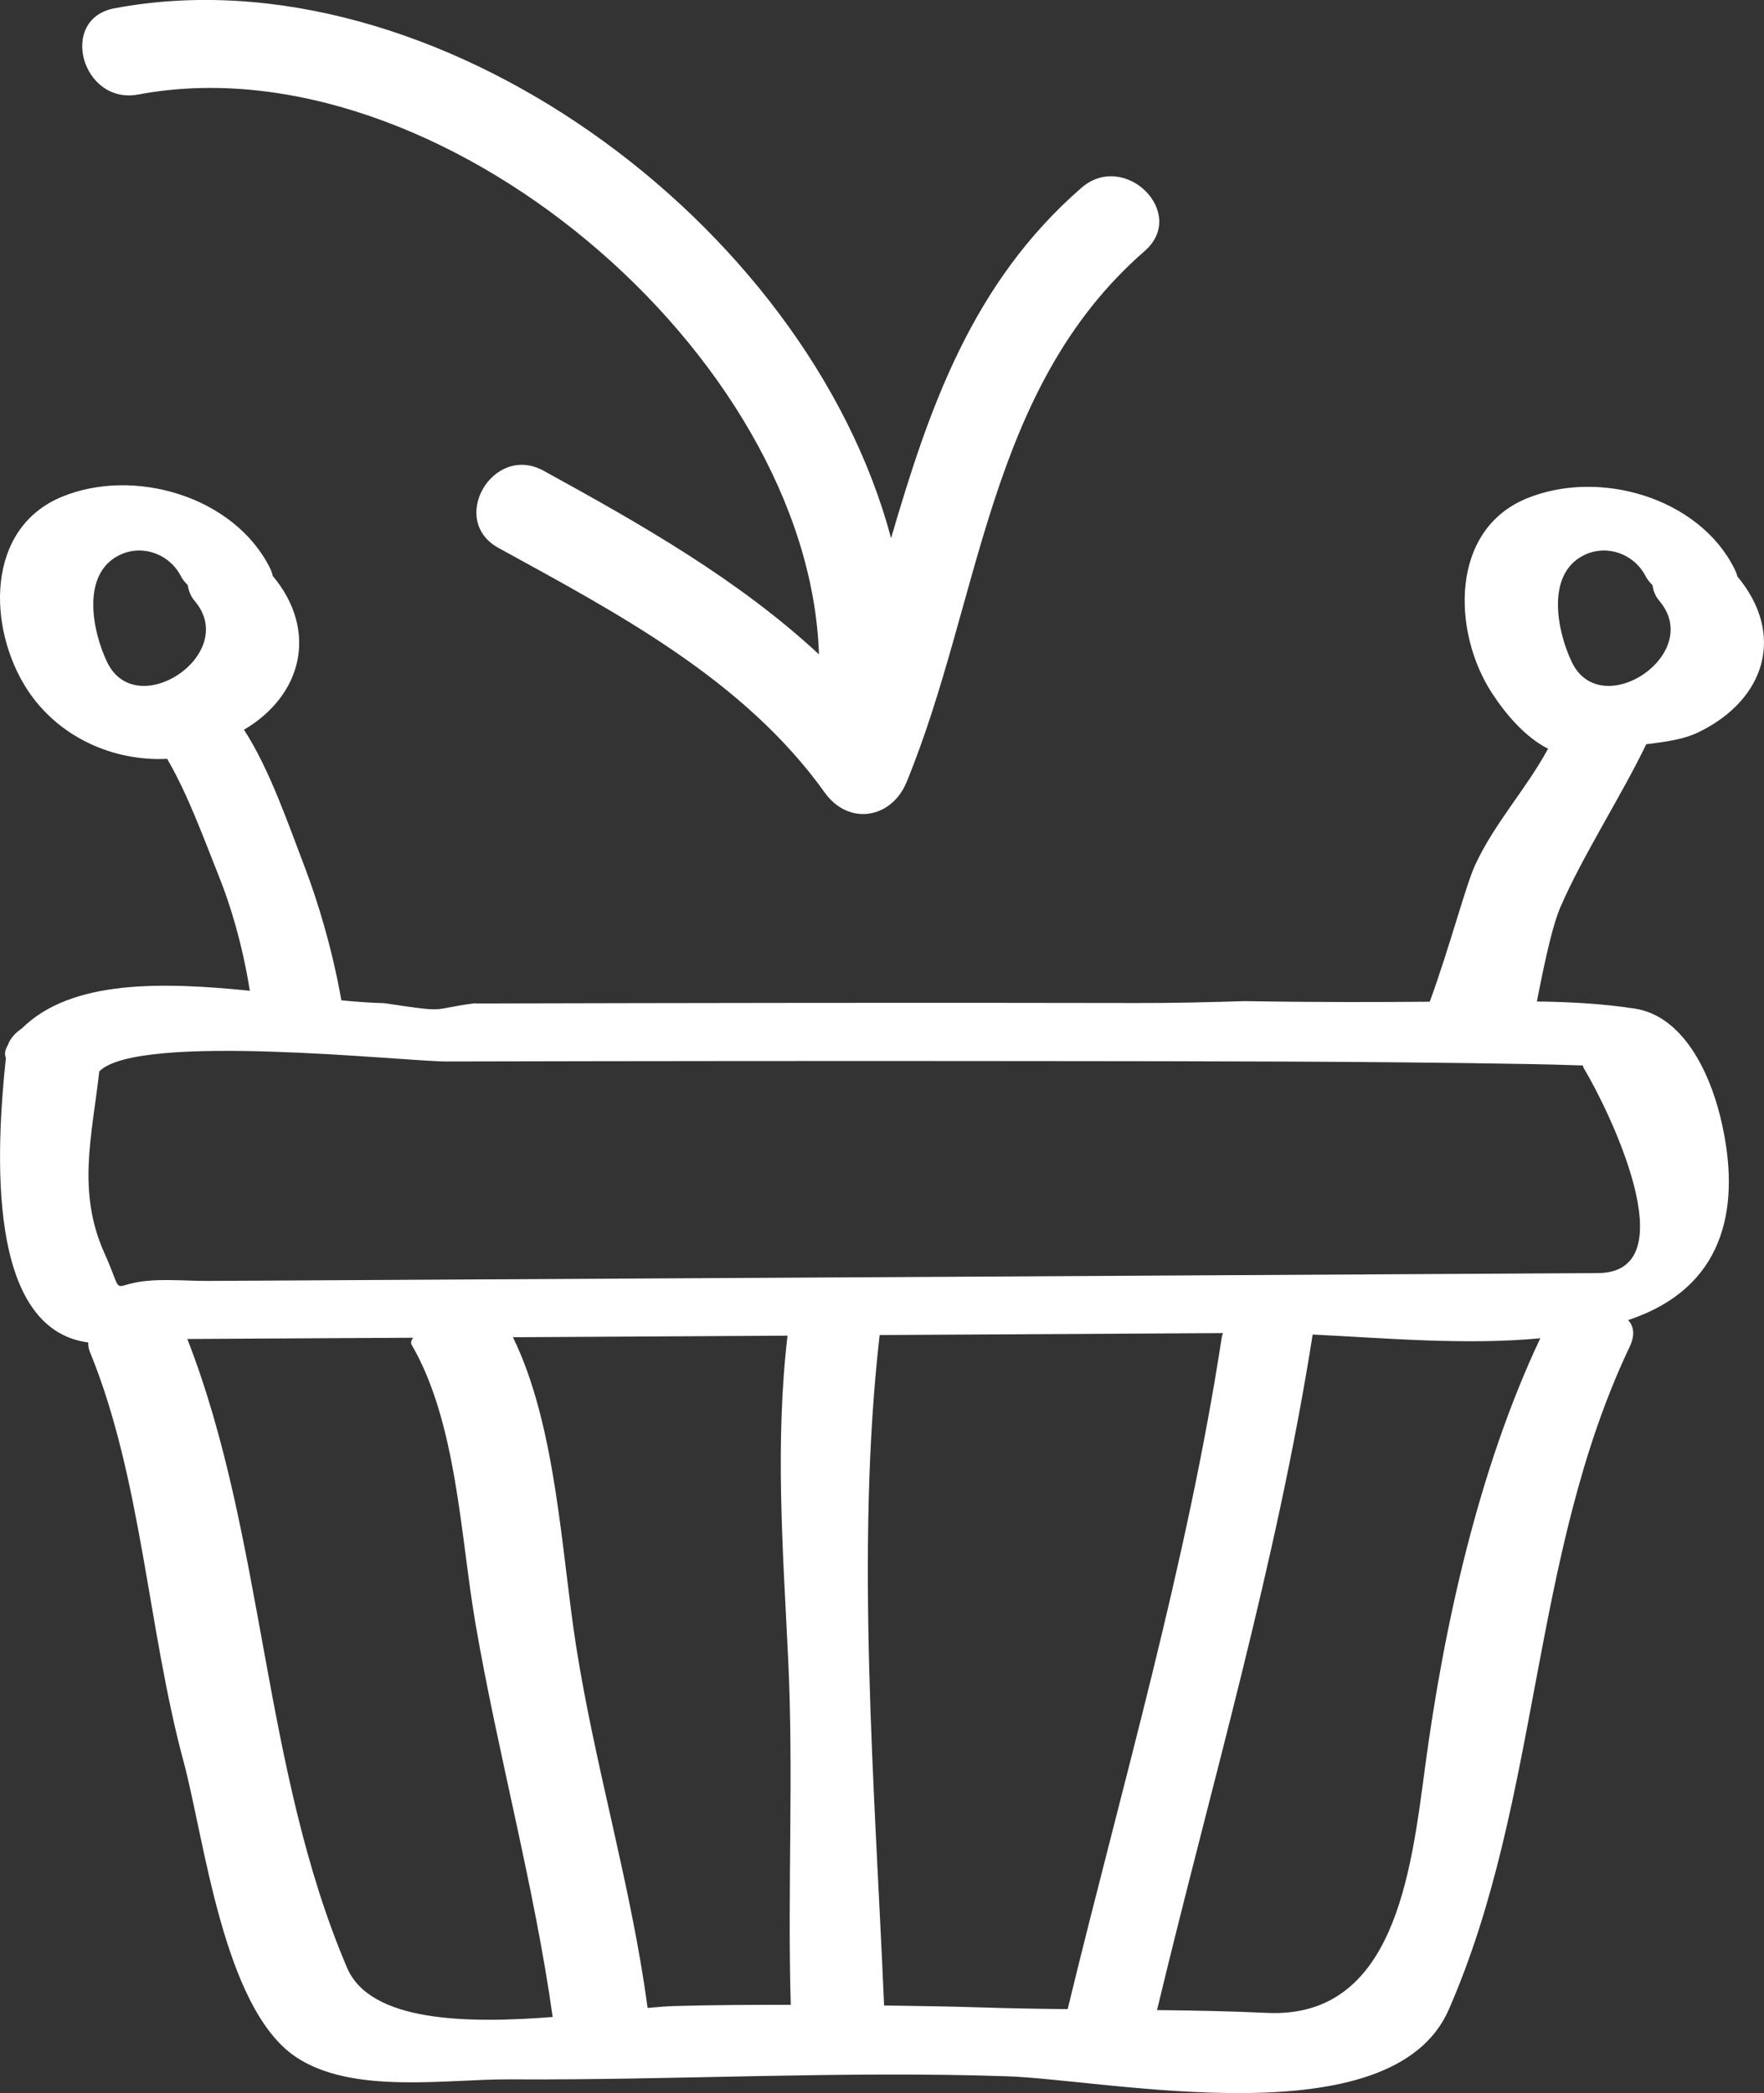<?xml version="1.0" encoding="utf-8"?>
<!-- Generator: Adobe Illustrator 17.0.0, SVG Export Plug-In . SVG Version: 6.00 Build 0)  -->
<!DOCTYPE svg PUBLIC "-//W3C//DTD SVG 1.1//EN" "http://www.w3.org/Graphics/SVG/1.1/DTD/svg11.dtd">
<svg version="1.1" id="Layer_1" xmlns="http://www.w3.org/2000/svg" xmlns:xlink="http://www.w3.org/1999/xlink" x="0px" y="0px"
	 width="30.896px" height="36.656px" viewBox="0 0 30.896 36.656" enable-background="new 0 0 30.896 36.656" xml:space="preserve">
<rect x="0" y="0" width="30.896" height="36.656" fill="#333333" stroke="none"/>
<g>
	<g>
		<path fill="#FFFFFF" d="M28.833,13.034c0.323-0.043,0.641-0.074,0.934-0.219c1.158-0.571,1.506-1.71,0.662-2.72
			c-0.01-0.049-0.027-0.086-0.055-0.143c-0.63-1.246-2.375-1.742-3.636-1.222c-1.348,0.555-1.301,2.335-0.612,3.4
			c0.251,0.388,0.598,0.787,0.988,0.982c-0.384,0.71-0.944,1.31-1.279,2.041c-0.165,0.359-0.437,1.413-0.793,2.39
			c-0.846,0.007-1.885,0.012-3.243-0.01c-0.635,0.019-1.264,0.035-1.879,0.033c-3.863-0.008-7.727-0.001-11.59,0.008
			c0-0.002,0.001-0.003,0.001-0.005c-0.834,0.103-0.417,0.178-1.597,0c-0.235-0.006-0.49-0.025-0.755-0.05
			c-0.164-0.927-0.424-1.764-0.643-2.337c-0.289-0.756-0.62-1.724-1.063-2.402c1.023-0.601,1.305-1.735,0.504-2.694
			c-0.01-0.049-0.027-0.094-0.055-0.151C4.091,8.691,2.346,8.181,1.085,8.7c-1.348,0.556-1.301,2.305-0.612,3.37
			c0.54,0.834,1.503,1.268,2.454,1.219c0.363,0.62,0.641,1.393,0.91,2.065c0.195,0.486,0.406,1.169,0.539,1.997
			c-1.535-0.154-3.126-0.198-3.993,0.66c-0.118,0.08-0.206,0.178-0.244,0.289c-0.053,0.09-0.064,0.165-0.036,0.224
			c-0.171,1.638-0.348,4.749,1.442,4.987c0,0.053,0.006,0.107,0.029,0.163c0.908,2.215,1.014,4.854,1.641,7.175
			c0.366,1.356,0.693,4.312,1.961,5.171c0.987,0.668,2.644,0.39,3.745,0.396c2.908,0.017,5.796-0.151,8.711-0.054
			c1.798,0.06,6.745,1.113,7.742-1.166c1.615-3.691,1.427-7.941,3.17-11.612c0.097-0.205,0.071-0.359-0.028-0.464
			c0.11-0.039,0.218-0.079,0.323-0.126c1.473-0.653,1.637-2.063,1.283-3.469c-0.181-0.721-0.631-1.734-1.499-1.863
			c-0.558-0.083-1.081-0.114-1.705-0.123c0.168-0.863,0.292-1.375,0.413-1.654C27.717,14.99,28.412,13.915,28.833,13.034z
			 M1.876,11.595c-0.254-0.529-0.458-1.522,0.197-1.864C2.479,9.519,2.97,9.699,3.17,10.094c0.029,0.056,0.071,0.106,0.119,0.153
			c0.013,0.094,0.046,0.19,0.122,0.279C4.2,11.455,2.387,12.662,1.876,11.595z M6.078,34.46c-1.492-3.5-1.439-7.529-2.797-11.01
			c0.284-0.002,0.569-0.003,0.854-0.005c1.034-0.006,2.067-0.011,3.101-0.017c-0.034,0.045-0.047,0.087-0.026,0.123
			c0.794,1.367,0.854,3.353,1.118,4.884c0.393,2.281,1.031,4.599,1.352,6.889C8.173,35.441,6.485,35.414,6.078,34.46z
			 M11.813,35.132c-0.131,0.004-0.294,0.017-0.471,0.033c-0.281-2.12-0.923-4.228-1.254-6.353c-0.257-1.645-0.344-3.837-1.104-5.393
			c0.074-0.001,0.148-0.001,0.222-0.001c1.529-0.009,3.058-0.017,4.587-0.026c-0.22,1.889-0.081,3.754,0.011,5.652
			c0.098,2.017-0.013,4.045,0.046,6.067C13.171,35.111,12.492,35.112,11.813,35.132z M17.173,35.156
			c-0.564-0.019-1.127-0.024-1.69-0.034c0-0.004,0.002-0.008,0.001-0.012c-0.159-3.74-0.507-7.992-0.077-11.729
			c2.005-0.011,4.009-0.023,6.014-0.034c-0.007,0.018-0.016,0.036-0.019,0.055c-0.618,4.028-1.751,7.857-2.702,11.784
			C18.191,35.181,17.682,35.173,17.173,35.156z M24.958,30.96c-0.245,1.835-0.534,4.398-2.768,4.292
			c-0.641-0.03-1.283-0.042-1.925-0.049c0.947-3.948,2.09-7.792,2.726-11.831c1.259,0.061,2.688,0.19,3.987,0.065
			C25.9,25.719,25.29,28.469,24.958,30.96z M27.665,18.658c0.023,0.001,0.04,0.001,0.06,0.001c0.002,0.018,0.008,0.038,0.024,0.065
			c0.402,0.668,1.835,3.563,0.237,3.572c-5.54,0.031-11.081,0.063-16.621,0.094c-2.574,0.014-5.147,0.029-7.721,0.043
			c-0.431,0.003-0.954-0.061-1.378,0.053C1.995,22.56,2.113,22.58,1.83,21.949c-0.484-1.077-0.221-2.046-0.091-3.186
			c0.685-0.691,5.358-0.171,6.086-0.173c3.457-0.008,6.913-0.011,10.37-0.007c2.863,0.003,5.727,0.002,8.59,0.052
			C27.078,18.64,27.372,18.648,27.665,18.658z M27.727,9.731c0.406-0.212,0.897-0.032,1.097,0.363
			c0.029,0.056,0.071,0.106,0.119,0.153c0.013,0.094,0.046,0.19,0.122,0.279c0.788,0.93-1.025,2.136-1.535,1.069
			C27.276,11.066,27.071,10.073,27.727,9.731z M2.423,1.655c5.252-0.987,11.749,4.554,11.921,9.805
			c-1.412-1.31-3.108-2.274-4.822-3.215C8.636,7.757,7.846,9.109,8.731,9.596c2.089,1.147,4.299,2.306,5.716,4.287
			c0.418,0.583,1.169,0.455,1.432-0.187c1.31-3.193,1.407-6.894,4.169-9.299c0.763-0.664-0.35-1.767-1.108-1.107
			c-1.918,1.67-2.669,3.864-3.333,6.135c-1.477-5.54-8.016-10.33-13.601-9.28C1.014,0.332,1.435,1.841,2.423,1.655z"/>
	</g>
</g>
</svg>
